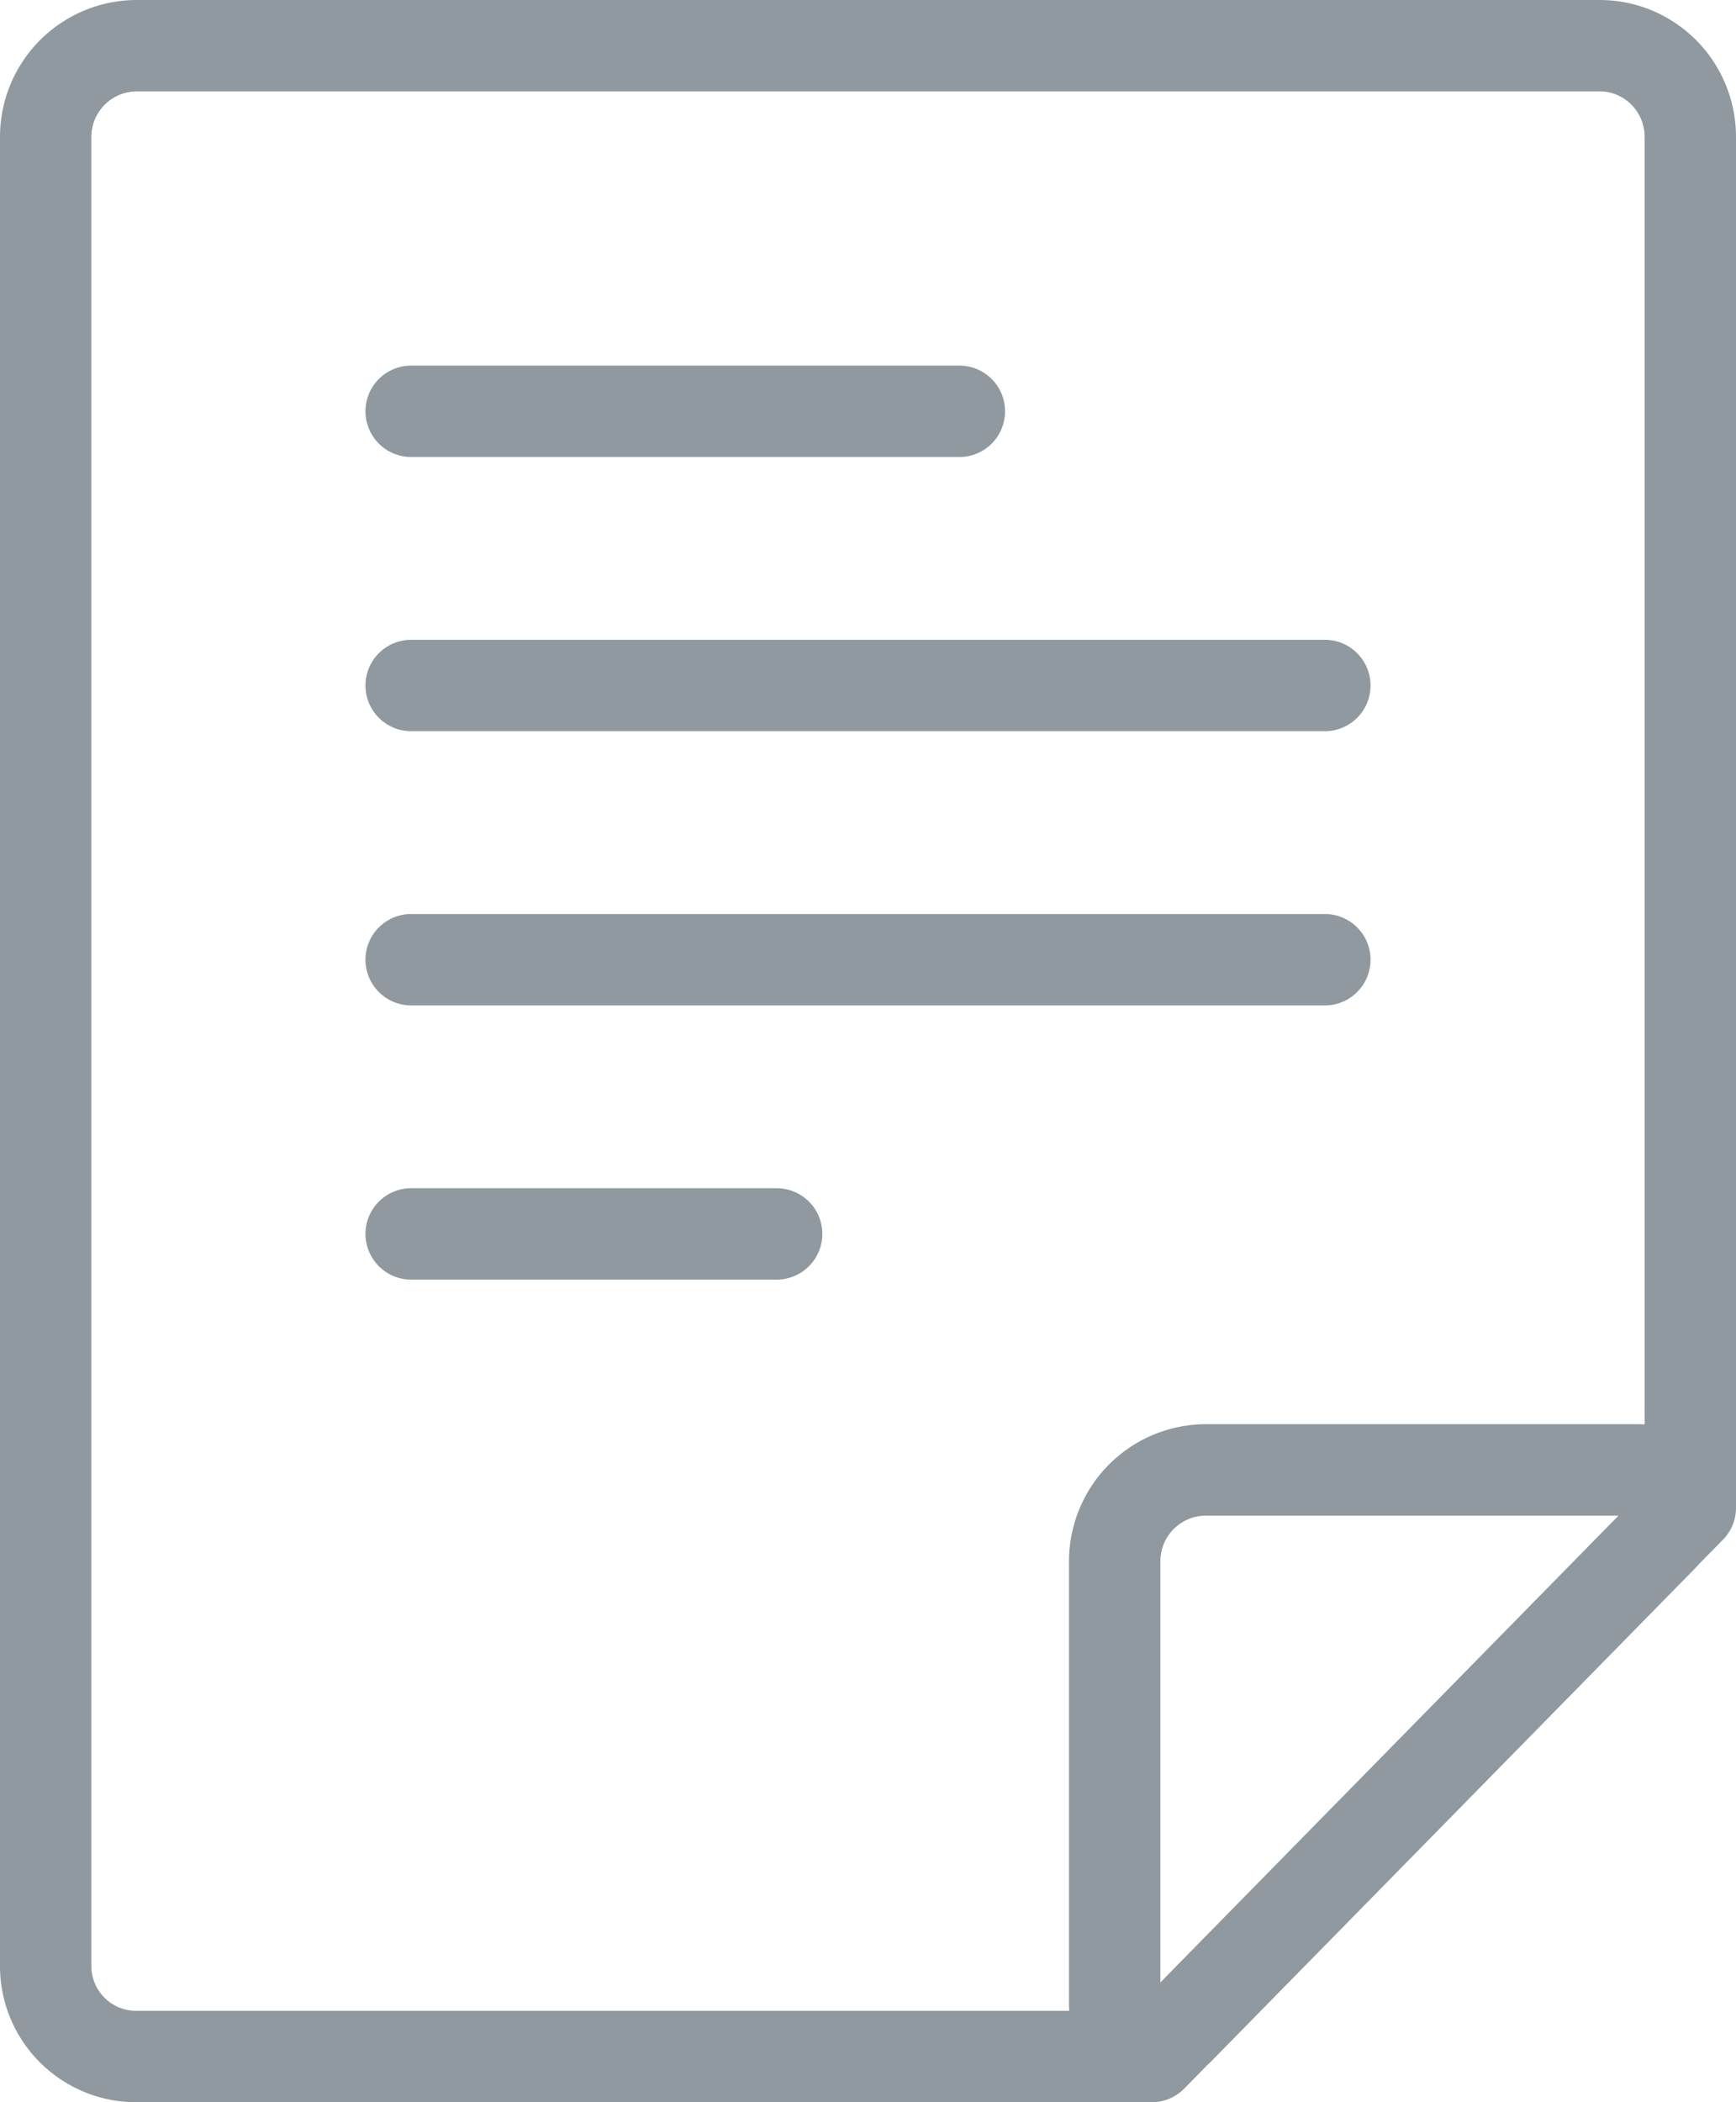<svg xmlns="http://www.w3.org/2000/svg" width="19" height="23" viewBox="0 0 19 23">
    <g fill="none" fill-rule="evenodd" stroke="#8F999F" stroke-linecap="round" stroke-linejoin="round">
        <path d="M18.247 16.753l.253-.257V1.5C18.5.945 18.055.5 17.507.5H1.493A.998.998 0 0 0 .5 1.502v19.996a.99.99 0 0 0 .99 1.002h11.115l.252-.257.048-.046 5.297-5.395.045-.049zm0 0l-5.39 5.49c-.367.34-.657.2-.657-.336V17.09a1 1 0 0 1 1.004-1.008h4.7c.531 0 .677.295.343.67zM4.5 4.5h6M4.5 13.5h4M4.5 7.5h10M4.5 10.5h10"/>
    </g>
</svg>
